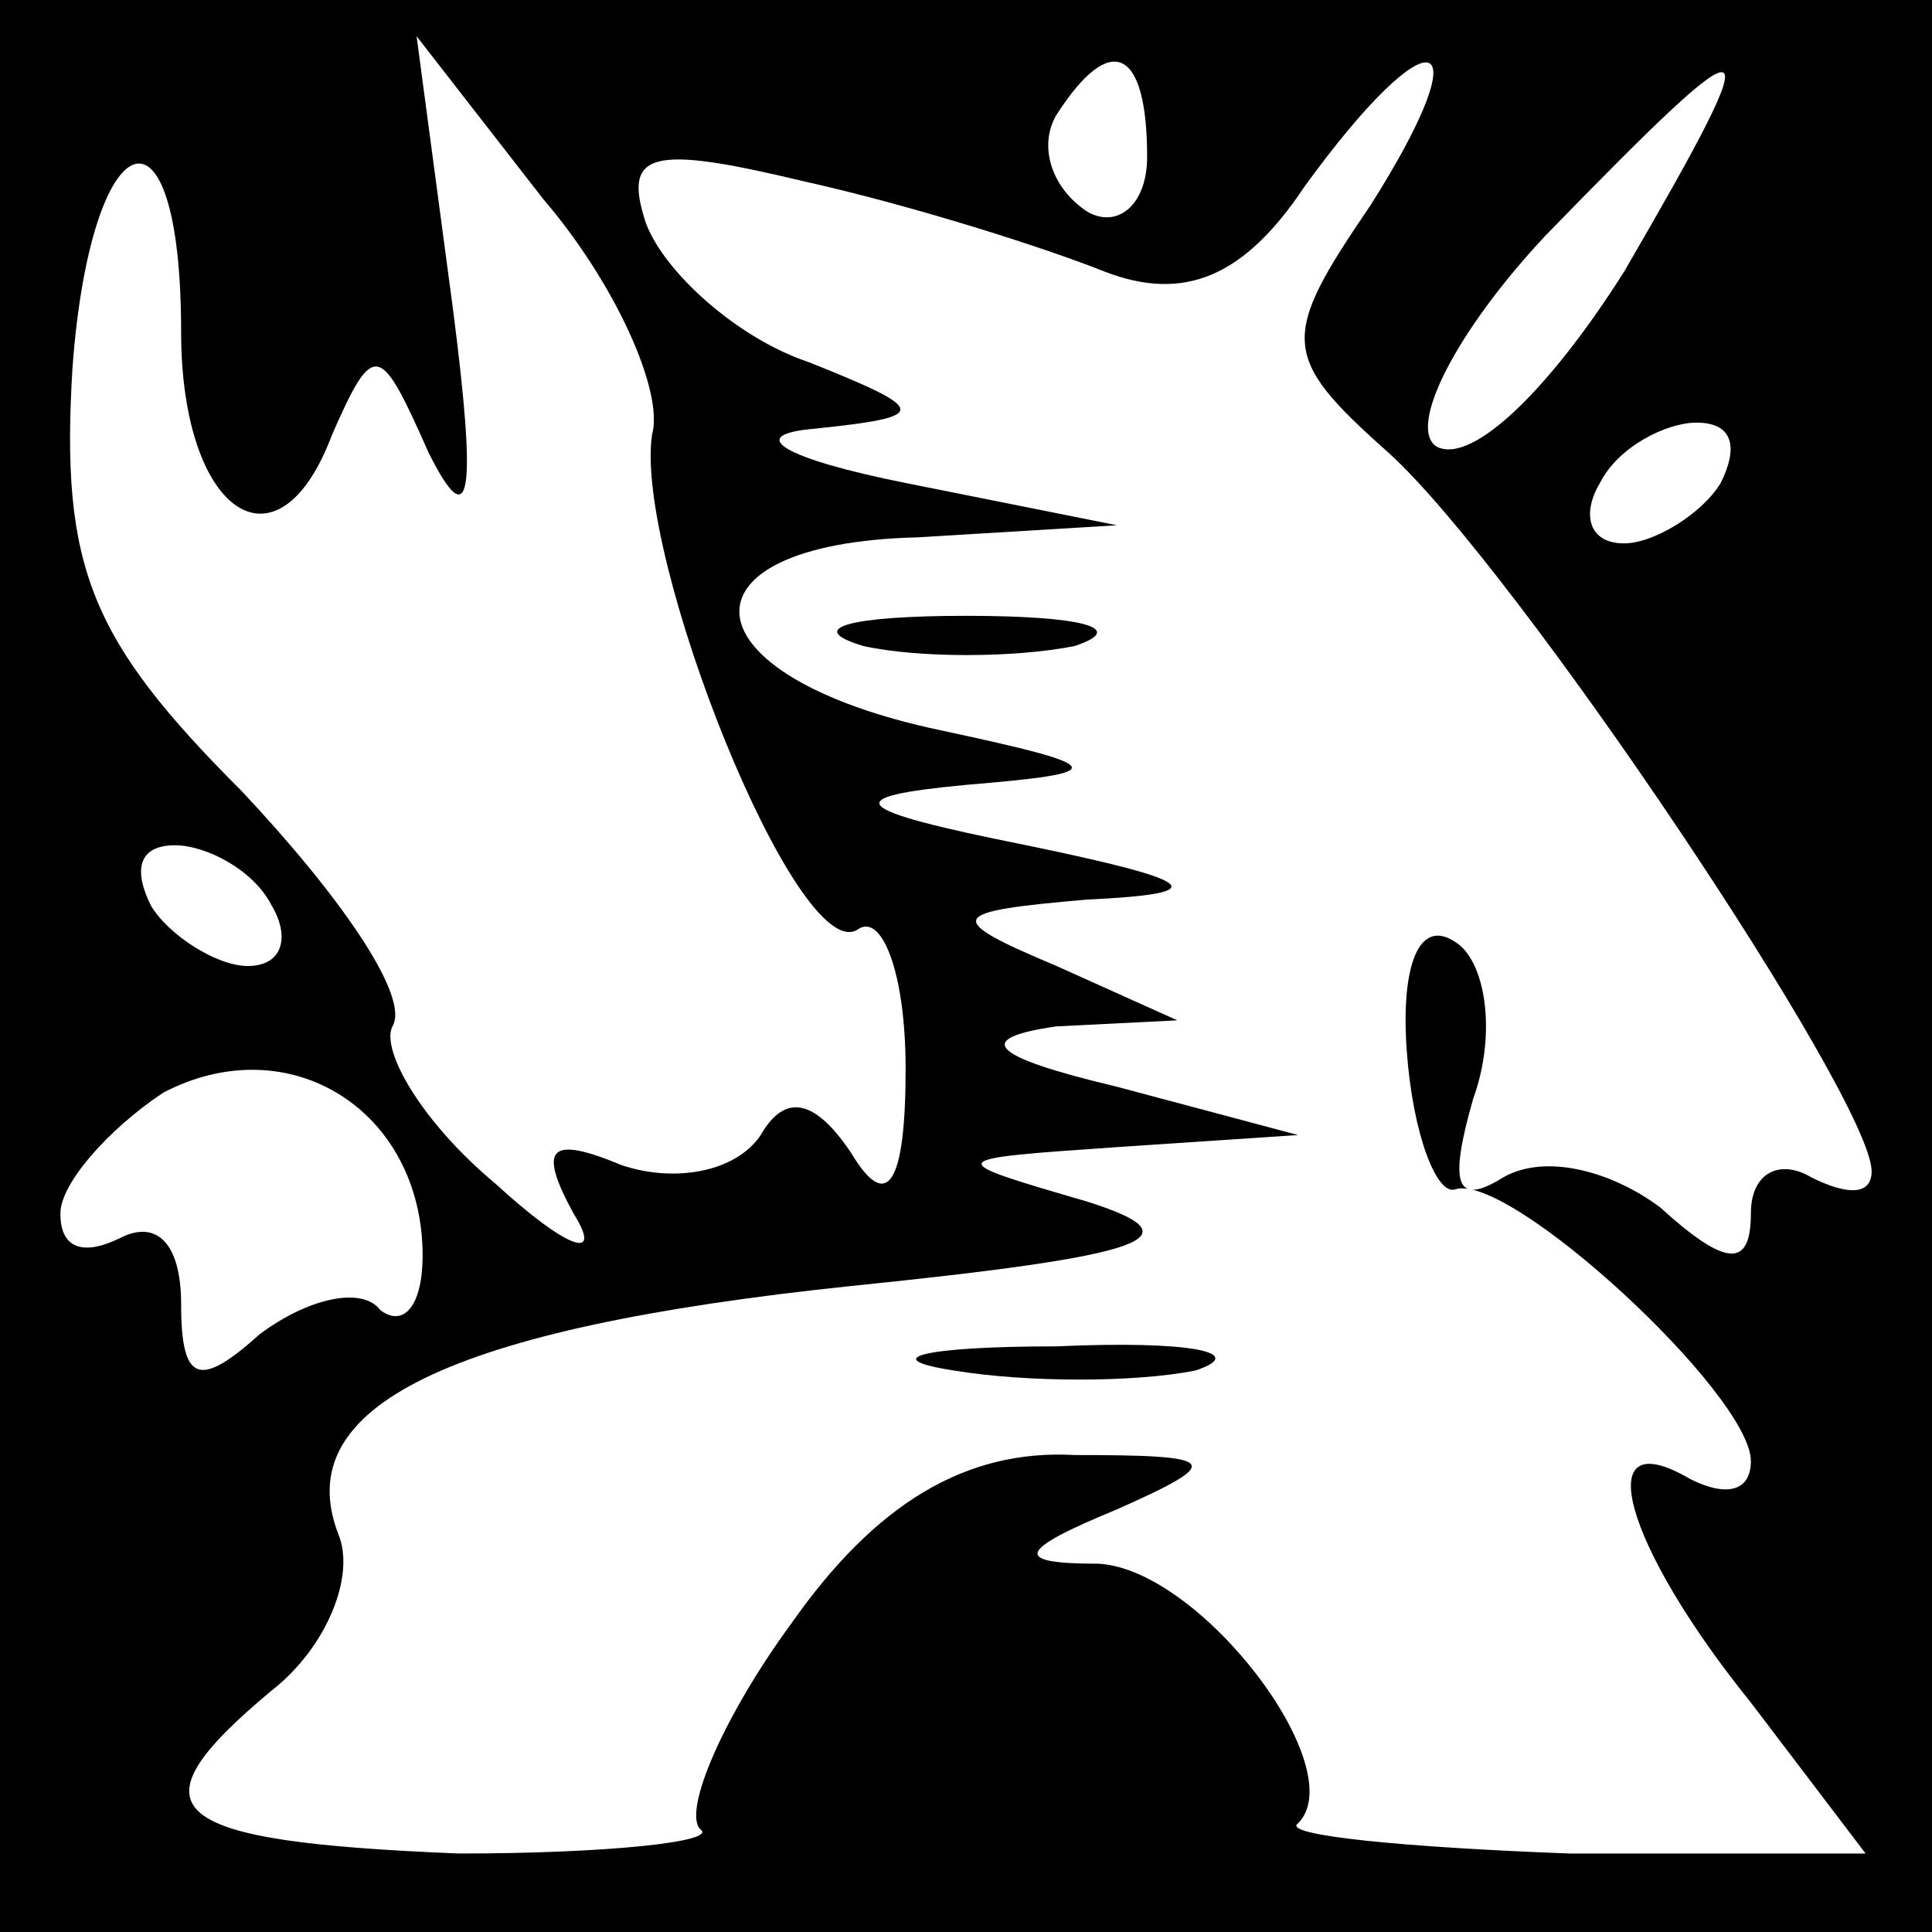 <?xml version="1.0" standalone="no"?>
<!DOCTYPE svg PUBLIC "-//W3C//DTD SVG 20010904//EN"
 "http://www.w3.org/TR/2001/REC-SVG-20010904/DTD/svg10.dtd">
<svg version="1.0" xmlns="http://www.w3.org/2000/svg"
 width="32pt" height="32pt" viewBox="0 0 32 32"
 preserveAspectRatio="xMidYMid meet">
<rect x="0" y="0" width="32" height="32" fill="#808080" stroke="none"/>
<g transform="translate(0,32) scale(0.1,-0.1)"
fill="#000000" stroke="none">
<path fill="#000000" stroke="none" d="M0 160 l0 -160 160 0 160 0 0 160 0
160 -160 0 -160 0 0 -160z"/>
<path fill="#ffffff" stroke="none" d="M108 248 c-3 -20 24 -88 34 -82 4 3 8
-7 8 -23 0 -19 -3 -24 -9 -14 -6 9 -11 10 -15 3 -4 -6 -14 -8 -23 -5 -12 5
-14 3 -8 -8 5 -8 -1 -6 -13 5 -12 10 -19 22 -17 26 3 5 -9 22 -25 39 -25 25
-30 37 -28 70 3 41 18 47 18 6 0 -30 16 -41 25 -17 7 16 8 15 16 -3 7 -14 8
-7 4 24 l-6 45 21 -27 c12 -14 20 -32 18 -39z"/>
<path fill="#ffffff" stroke="none" d="M190 294 c0 -8 -5 -12 -10 -9 -6 4 -8
11 -5 16 9 14 15 11 15 -7z"/>
<path fill="#ffffff" stroke="none" d="M227 286 c-15 -22 -15 -25 3 -41 21
-19 80 -107 80 -119 0 -4 -4 -4 -10 -1 -5 3 -10 1 -10 -6 0 -9 -4 -9 -15 1 -8
6 -19 9 -26 5 -8 -5 -9 -1 -5 13 4 11 2 23 -3 26 -6 4 -9 -4 -8 -18 1 -14 5
-24 8 -23 9 3 49 -34 49 -45 0 -5 -4 -6 -10 -3 -17 10 -11 -11 10 -37 l19 -25
-49 0 c-27 1 -48 3 -45 5 9 9 -16 42 -33 43 -14 0 -14 2 3 9 18 8 17 9 -7 9
-18 1 -33 -8 -47 -28 -11 -15 -18 -31 -15 -34 3 -2 -15 -4 -40 -4 -49 2 -55 7
-31 27 9 7 14 19 11 26 -8 21 18 34 85 41 49 5 58 8 39 14 -24 7 -24 7 5 9
l30 2 -30 8 c-21 5 -24 8 -10 10 l20 1 -20 9 c-19 8 -18 9 5 11 21 1 19 3 -10
9 -30 6 -31 8 -10 10 24 2 24 3 -4 9 -43 9 -45 31 -4 32 l33 2 -35 7 c-20 4
-27 8 -15 9 19 2 19 3 -1 11 -12 4 -24 15 -27 23 -4 12 1 13 26 7 18 -4 40
-11 50 -15 13 -5 23 -1 33 14 21 29 30 27 11 -3z"/>
<path fill="#ffffff" stroke="none" d="M269 275 c-12 -19 -25 -32 -31 -29 -5
3 3 19 18 35 36 37 38 37 13 -6z"/>
<path fill="#ffffff" stroke="none" d="M285 240 c-3 -5 -11 -10 -16 -10 -6 0
-7 5 -4 10 3 6 11 10 16 10 6 0 7 -4 4 -10z"/>
<path fill="#ffffff" stroke="none" d="M45 170 c3 -5 2 -10 -4 -10 -5 0 -13 5
-16 10 -3 6 -2 10 4 10 5 0 13 -4 16 -10z"/>
<path fill="#ffffff" stroke="none" d="M70 112 c0 -8 -3 -12 -7 -9 -3 4 -12 2
-20 -4 -10 -9 -13 -8 -13 5 0 10 -4 14 -10 11 -6 -3 -10 -2 -10 4 0 5 8 14 17
20 21 11 43 -3 43 -27z"/>
<path fill="#000000" stroke="none" d="M143 213 c9 -2 25 -2 35 0 9 3 1 5 -18
5 -19 0 -27 -2 -17 -5z"/>
<path fill="#000000" stroke="none" d="M158 93 c12 -2 30 -2 40 0 9 3 -1 5
-23 4 -22 0 -30 -2 -17 -4z"/>
</g>
</svg>
